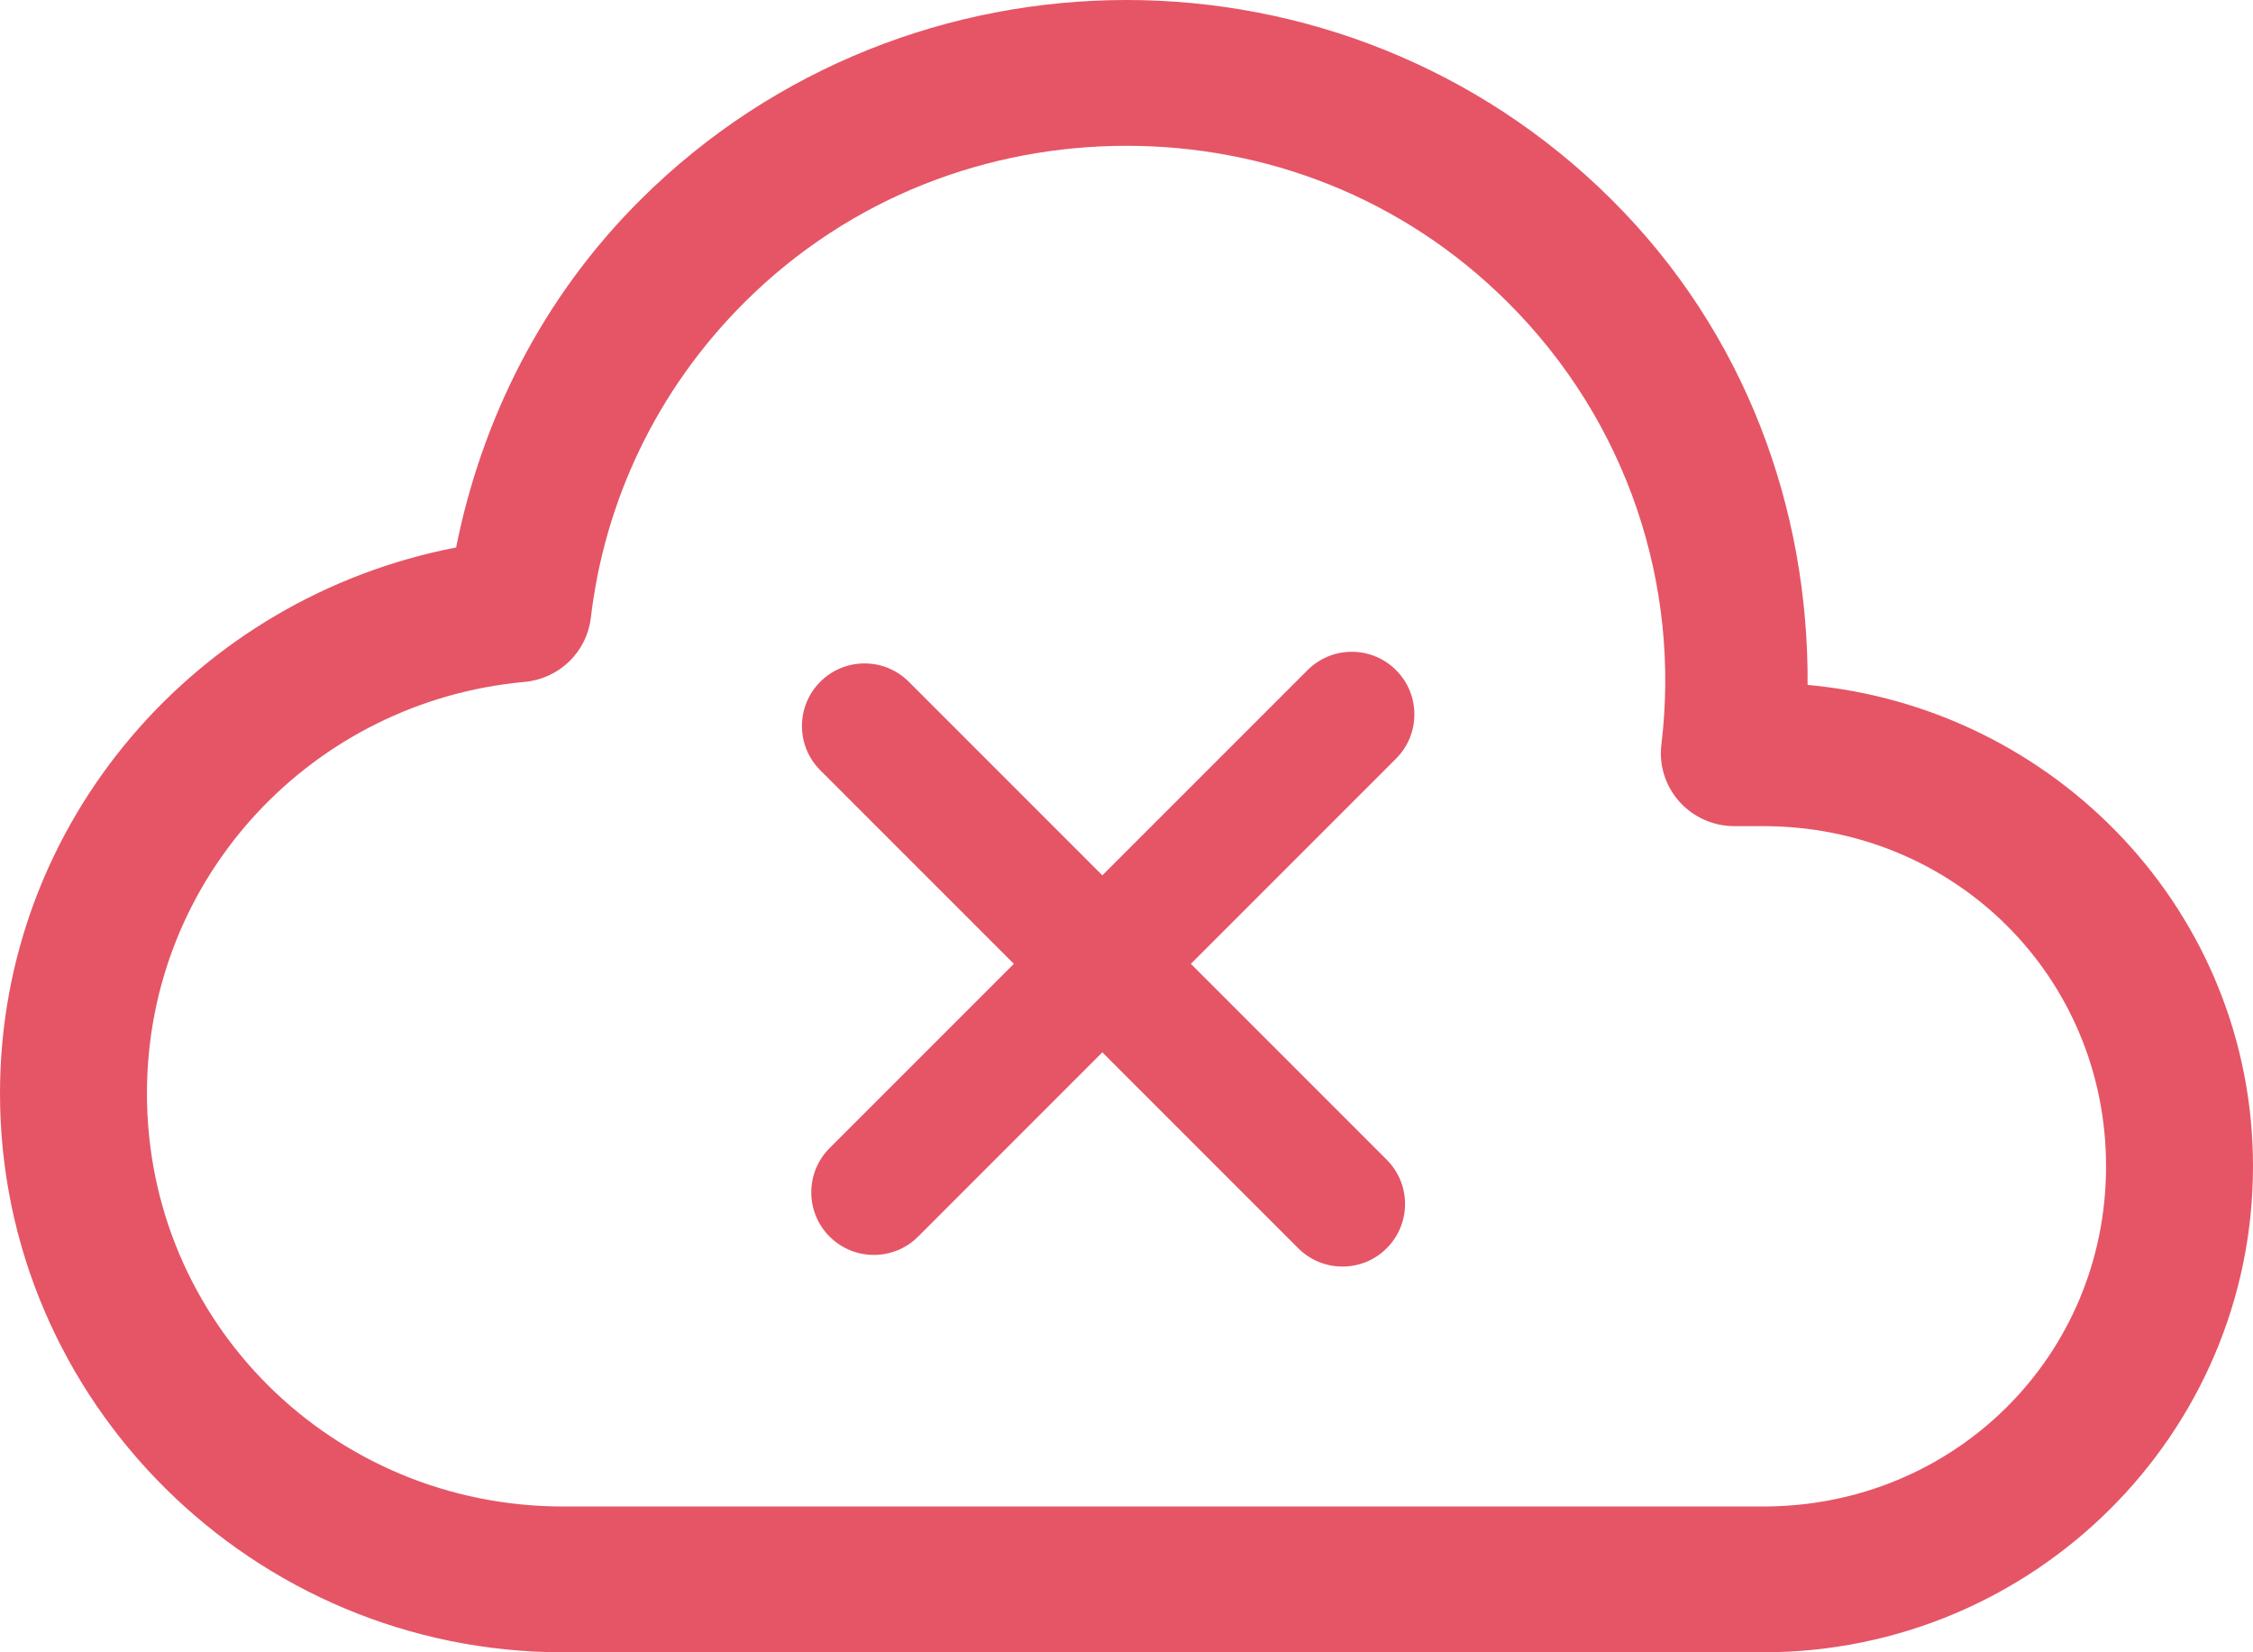 <svg width="90" height="66" viewBox="0 0 90 66" fill="none" xmlns="http://www.w3.org/2000/svg">
<path fill-rule="evenodd" clip-rule="evenodd" d="M45 0C37.998 0 30.957 2.65 25.618 7.947C21.648 11.886 19.241 16.773 18.22 21.869C7.859 23.863 0 32.84 0 43.676C0 55.971 10.108 66 22.5 66H56.656C56.684 66 56.711 66 56.739 66H57.261C57.289 66 57.316 66 57.344 66H70.435C81.223 66 90 57.292 90 46.588C90 36.486 82.156 28.262 72.208 27.358C72.254 20.332 69.739 13.292 64.351 7.947C59.017 2.654 52.002 0 45 0ZM57.261 60.176H56.739C56.711 60.176 56.684 60.176 56.656 60.176H22.5C13.281 60.176 5.87 52.823 5.87 43.676C5.87 35.038 12.491 28.001 20.971 27.237C21.637 27.173 22.26 26.885 22.738 26.422C23.216 25.959 23.52 25.347 23.601 24.689C24.14 20.074 26.199 15.59 29.776 12.041C33.988 7.862 39.484 5.824 45 5.824C50.516 5.824 55.978 7.858 60.194 12.041C65.066 16.875 67.127 23.443 66.369 29.724C66.317 30.133 66.353 30.549 66.475 30.943C66.597 31.337 66.803 31.701 67.077 32.011C67.352 32.321 67.689 32.569 68.068 32.739C68.447 32.91 68.857 32.999 69.273 33H70.435C78.073 33 84.13 39.01 84.13 46.588C84.13 54.166 78.073 60.176 70.435 60.176H57.344C57.316 60.176 57.289 60.176 57.261 60.176ZM32.768 30.768C31.791 29.791 31.791 28.209 32.768 27.232C33.744 26.256 35.327 26.256 36.303 27.232L44.035 34.965L52.232 26.768C53.209 25.791 54.791 25.791 55.768 26.768C56.744 27.744 56.744 29.327 55.768 30.303L47.571 38.5L55.395 46.324C56.371 47.3 56.371 48.883 55.395 49.86C54.419 50.836 52.836 50.836 51.86 49.86L44.035 42.035L36.676 49.395C35.7 50.371 34.117 50.371 33.14 49.395C32.164 48.419 32.164 46.836 33.14 45.86L40.5 38.5L32.768 30.768Z" fill="#E55566"/>
</svg>
